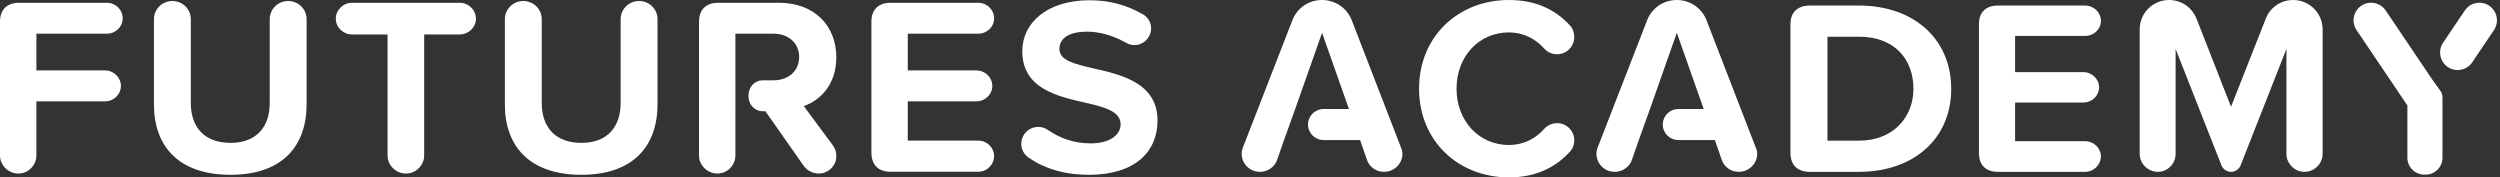 <?xml version="1.0" encoding="UTF-8"?>
<svg width="451px" height="32px" viewBox="0 0 451 32" version="1.1" xmlns="http://www.w3.org/2000/svg" xmlns:xlink="http://www.w3.org/1999/xlink">
    <rect x="0" y="0" width="451" height="32" fill="#333333" stroke="none"/>
    <!-- Generator: Sketch 48.2 (47327) - http://www.bohemiancoding.com/sketch -->
    <title>fa_logo_line_white</title>
    <desc>Created with Sketch.</desc>
    <defs></defs>
    <g id="Website" stroke="none" stroke-width="1" fill="none" fill-rule="evenodd">
        <g id="fa_logo_line_white" fill="#FFFFFF">
            <g id="Academy" transform="translate(224, 0)">
                <path d="M9.653,19.665 L7.637,25.264 L14.778,25.264 C14.776,25.264 14.773,25.264 14.771,25.264 L7.639,25.264 L6.404,28.815 C5.992,30.09 4.711,31 3.293,31 C1.464,31 0,29.543 0,27.722 C0,27.313 0.091,26.903 0.229,26.584 L9.148,3.642 C9.972,1.502 12.03,0 14.5,0 C16.924,0 19.028,1.502 19.852,3.642 L28.726,26.584 C28.863,26.903 29,27.313 29,27.722 C29,29.543 27.491,31 25.661,31 C24.243,31 23.008,30.09 22.596,28.815 L21.361,25.264 L14.771,25.264 C13.22,25.261 11.963,24.008 11.963,22.463 C11.963,20.963 13.147,19.739 14.636,19.665 L19.349,19.665 L14.5,5.918 L9.651,19.665 L9.653,19.665 Z" id="Combined-Shape"></path>
                <path d="M73.653,19.665 L71.637,25.264 L78.778,25.264 C78.776,25.264 78.773,25.264 78.771,25.264 L71.639,25.264 L70.404,28.815 C69.992,30.09 68.711,31 67.293,31 C65.464,31 64,29.543 64,27.722 C64,27.313 64.091,26.903 64.229,26.584 L73.148,3.642 C73.972,1.502 76.03,0 78.5,0 C80.924,0 83.028,1.502 83.852,3.642 L92.726,26.584 C92.863,26.903 93,27.313 93,27.722 C93,29.543 91.491,31 89.661,31 C88.243,31 87.008,30.09 86.596,28.815 L85.361,25.264 L78.771,25.264 C77.22,25.261 75.963,24.008 75.963,22.463 C75.963,20.963 77.147,19.739 78.636,19.665 L83.349,19.665 L78.5,5.918 L73.651,19.665 L73.653,19.665 Z" id="Combined-Shape"></path>
                <path d="M216.524,19.222 C216.462,19.272 216.397,19.319 216.33,19.364 L202.952,28.388 C201.502,29.366 199.533,28.983 198.555,27.533 C197.577,26.083 197.96,24.115 199.41,23.137 L211.94,14.685 L213.908,13.266 C214.249,13.021 214.658,12.889 215.078,12.889 L225.973,12.889 C227.656,12.889 229.021,14.256 229.021,15.943 L229.021,16.168 C229.021,17.855 227.656,19.222 225.973,19.222 L216.524,19.222 Z M208.762,7.524 C210.212,8.502 210.595,10.471 209.617,11.921 C208.638,13.371 206.67,13.753 205.22,12.775 L199.41,8.856 C197.96,7.878 197.577,5.91 198.555,4.46 C199.533,3.01 201.502,2.627 202.952,3.605 L208.762,7.524 Z" id="Combined-Shape" transform="translate(213.517, 15.996) rotate(-270) translate(-213.517, -15.996) "></path>
                <path d="M48.198,32 C39.174,32 32,25.507 32,16 C32,6.493 39.174,0 48.198,0 C53.289,0 56.76,1.901 59.213,4.591 C59.722,5.101 60,5.89 60,6.678 C60,8.394 58.612,9.786 56.899,9.786 C55.974,9.786 55.14,9.414 54.539,8.719 C53.012,7.003 50.79,5.843 48.198,5.843 C42.83,5.843 38.757,10.157 38.757,16 C38.757,21.843 42.83,26.157 48.198,26.157 C50.79,26.157 53.012,25.043 54.585,23.235 C55.14,22.632 55.974,22.214 56.899,22.214 C58.612,22.214 60,23.606 60,25.322 C60,26.11 59.722,26.852 59.213,27.362 C56.76,30.052 53.289,32 48.198,32 Z" id="Path"></path>
                <path d="M102.525,31 C100.269,31 99,29.786 99,27.582 L99,4.373 C99,2.214 100.269,1 102.525,1 L111.361,1 C121.185,1 128,6.982 128,16.022 C128,25.063 121.185,31 111.361,31 L102.525,31 Z M105.674,25.378 L111.361,25.378 C117.566,25.378 121.185,21.105 121.185,16.022 C121.185,10.715 117.801,6.622 111.361,6.622 L105.674,6.622 L105.674,25.378 Z" id="Combined-Shape"></path>
                <path d="M136.445,31 C134.24,31 133,29.786 133,27.582 L133,4.373 C133,2.214 134.24,1 136.445,1 L152.152,1 C153.714,1 155,2.214 155,3.789 C155,5.273 153.714,6.487 152.152,6.487 L139.522,6.487 L139.522,13.009 L151.831,13.009 C153.392,13.009 154.678,14.268 154.678,15.753 C154.678,17.282 153.392,18.496 151.831,18.496 L139.522,18.496 L139.522,25.468 L152.152,25.468 C153.714,25.468 155,26.727 155,28.211 C155,29.741 153.714,31 152.152,31 L136.445,31 Z" id="Path"></path>
                <path d="M191.714,31 C189.934,31 188.473,29.498 188.473,27.768 L188.473,8.831 L180.212,29.816 C179.938,30.499 179.253,31 178.477,31 C177.701,31 177.017,30.499 176.743,29.816 L168.481,8.831 L168.481,27.768 C168.481,29.498 167.066,31 165.286,31 C163.461,31 162,29.498 162,27.768 L162,5.28 C162,2.367 164.373,0 167.295,0 C169.577,0 171.494,1.411 172.27,3.414 L178.477,19.256 L184.73,3.414 C185.461,1.411 187.423,0 189.66,0 C192.627,0 195,2.367 195,5.28 L195,27.768 C195,29.498 193.539,31 191.714,31 Z" id="Path"></path>
            </g>
            <g id="Futures">
                <path d="M3.327,31.304 C1.479,31.304 0,29.796 0,28.059 L0,3.93 C0,1.737 1.248,0.503 3.466,0.503 L19.269,0.503 C20.84,0.503 22.134,1.737 22.134,3.336 C22.134,4.844 20.84,6.078 19.269,6.078 L6.562,6.078 L6.562,12.704 L18.946,12.704 C20.517,12.704 21.811,13.984 21.811,15.492 C21.811,17.046 20.517,18.28 18.946,18.28 L6.562,18.28 L6.562,28.059 C6.562,29.796 5.129,31.304 3.327,31.304 Z M27.771,18.828 L27.771,3.473 C27.771,1.645 29.25,0.183 31.098,0.183 C32.947,0.183 34.425,1.645 34.425,3.473 L34.425,18.599 C34.425,22.849 36.782,25.774 41.588,25.774 C46.301,25.774 48.658,22.849 48.658,18.599 L48.658,3.473 C48.658,1.645 50.136,0.183 51.985,0.183 C53.833,0.183 55.312,1.645 55.312,3.473 L55.312,18.782 C55.312,26.368 50.922,31.532 41.588,31.532 C32.161,31.532 27.771,26.323 27.771,18.828 Z M73.241,31.304 C71.392,31.304 69.914,29.796 69.914,28.059 L69.914,6.215 L63.491,6.215 C61.92,6.215 60.58,4.935 60.58,3.382 C60.58,1.782 61.92,0.503 63.491,0.503 L82.945,0.503 C84.516,0.503 85.856,1.782 85.856,3.382 C85.856,4.935 84.516,6.215 82.945,6.215 L76.522,6.215 L76.522,28.059 C76.522,29.796 75.043,31.304 73.241,31.304 Z M91.077,18.828 L91.077,3.473 C91.077,1.645 92.556,0.183 94.404,0.183 C96.253,0.183 97.731,1.645 97.731,3.473 L97.731,18.599 C97.731,22.849 100.088,25.774 104.894,25.774 C109.607,25.774 111.964,22.849 111.964,18.599 L111.964,3.473 C111.964,1.645 113.442,0.183 115.291,0.183 C117.139,0.183 118.618,1.645 118.618,3.473 L118.618,18.782 C118.618,26.368 114.228,31.532 104.894,31.532 C95.467,31.532 91.077,26.323 91.077,18.828 Z M160.668,30.984 C158.45,30.984 157.202,29.75 157.202,27.511 L157.202,3.93 C157.202,1.737 158.45,0.503 160.668,0.503 L176.471,0.503 C178.042,0.503 179.336,1.737 179.336,3.336 C179.336,4.844 178.042,6.078 176.471,6.078 L163.764,6.078 L163.764,12.704 L176.148,12.704 C177.719,12.704 179.013,13.984 179.013,15.492 C179.013,17.046 177.719,18.28 176.148,18.28 L163.764,18.28 L163.764,25.363 L176.471,25.363 C178.042,25.363 179.336,26.642 179.336,28.151 C179.336,29.704 178.042,30.984 176.471,30.984 L160.668,30.984 Z M185.62,28.47 C184.789,27.922 184.234,27.008 184.234,25.957 C184.234,24.266 185.62,22.895 187.284,22.895 C187.931,22.895 188.532,23.078 189.04,23.444 C191.165,24.906 193.707,25.866 196.803,25.866 C200.407,25.866 202.163,24.175 202.163,22.438 C202.163,20.153 199.483,19.376 195.925,18.554 C190.888,17.411 184.419,16.04 184.419,9.231 C184.419,4.159 188.855,0.046 196.572,0.046 C200.084,0.046 203.18,0.868 206.137,2.559 C207.015,3.016 207.662,4.022 207.662,5.118 C207.662,6.763 206.276,8.134 204.658,8.134 C204.058,8.134 203.503,7.952 203.087,7.677 C200.684,6.352 198.282,5.712 196.11,5.712 C192.69,5.712 191.119,6.992 191.119,8.82 C191.119,10.876 193.707,11.516 197.265,12.339 C202.348,13.481 208.817,14.989 208.817,21.753 C208.817,27.328 204.797,31.532 196.479,31.532 C191.951,31.532 188.393,30.39 185.62,28.47 Z" id="Futures-Academy"></path>
                <path d="M132.67,14.487 L132.67,20.062 L132.665,20.062 L132.665,28.059 C132.665,29.796 131.233,31.304 129.431,31.304 C127.582,31.304 126.104,29.796 126.104,28.059 L126.104,3.93 C126.104,1.737 127.351,0.503 129.569,0.503 L140.521,0.503 C146.944,0.503 150.871,4.661 150.871,10.328 C150.871,15.218 148.053,18.051 145.003,19.148 L150.225,26.185 C150.64,26.734 150.871,27.328 150.871,28.242 C150.871,29.796 149.485,31.304 147.729,31.304 C146.574,31.304 145.557,30.71 145.003,29.933 L138.072,20.062 L137.324,20.062 C135.933,19.903 135.021,18.718 135.021,17.28 C135.021,15.799 135.989,14.586 137.451,14.487 L139.55,14.487 C142.184,14.487 144.171,12.841 144.171,10.282 C144.171,7.723 142.184,6.078 139.55,6.078 L132.665,6.078 L132.665,14.487 L132.67,14.487 Z" id="Combined-Shape"></path>
            </g>
        </g>
    </g>
</svg>
